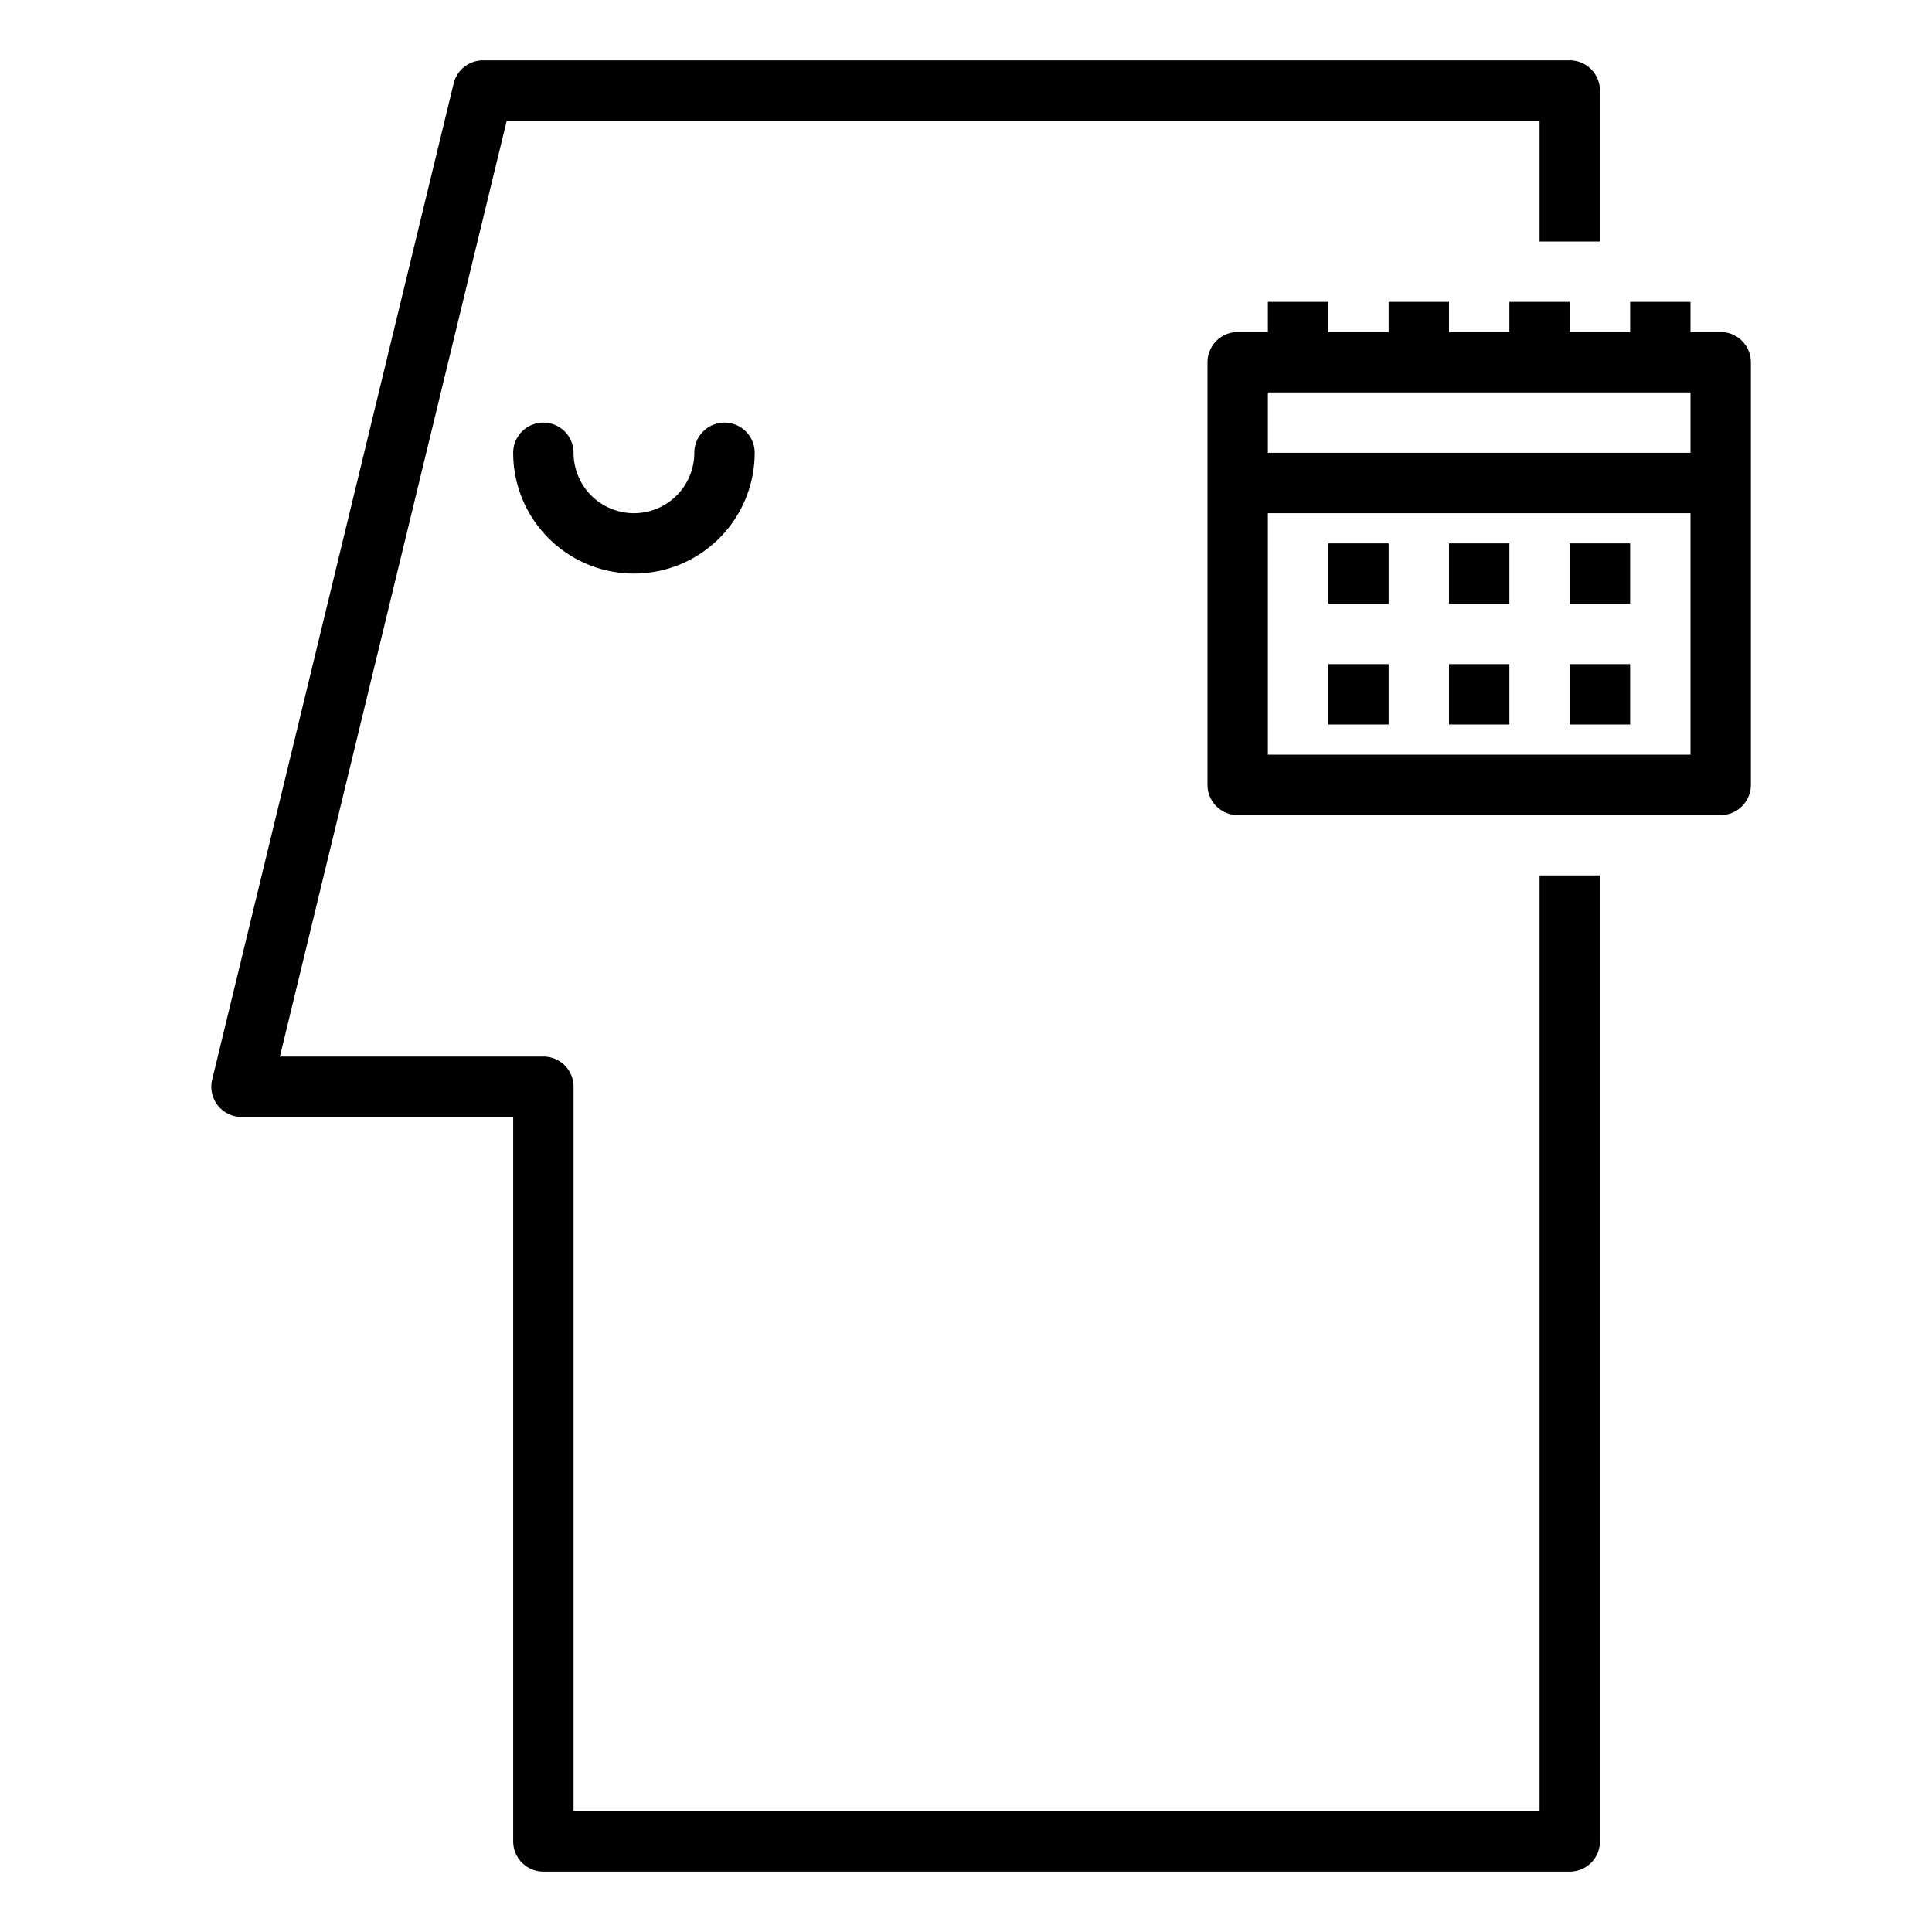 <svg xmlns="http://www.w3.org/2000/svg" viewBox="0 0 64 64" x="0px" y="0px"><title>Calendar-meeting-Idea</title><g><path d="M51,60H19V36a1,1,0,0,0-1-1H9.271L16.786,4H51V8h2V3a1,1,0,0,0-1-1H16a1,1,0,0,0-.972.765l-8,33A1,1,0,0,0,8,37h9V61a1,1,0,0,0,1,1H52a1,1,0,0,0,1-1V29H51Z"></path><path d="M23,15a2,2,0,0,1-4,0,1,1,0,0,0-2,0,4,4,0,0,0,8,0,1,1,0,0,0-2,0Z"></path><path d="M57,11H56V10H54v1H52V10H50v1H48V10H46v1H44V10H42v1H41a1,1,0,0,0-1,1V26a1,1,0,0,0,1,1H57a1,1,0,0,0,1-1V12A1,1,0,0,0,57,11Zm-1,2v2H42V13ZM42,25V17H56v8Z"></path><rect x="44" y="18" width="2" height="2"></rect><rect x="48" y="18" width="2" height="2"></rect><rect x="52" y="18" width="2" height="2"></rect><rect x="44" y="22" width="2" height="2"></rect><rect x="48" y="22" width="2" height="2"></rect><rect x="52" y="22" width="2" height="2"></rect></g></svg>